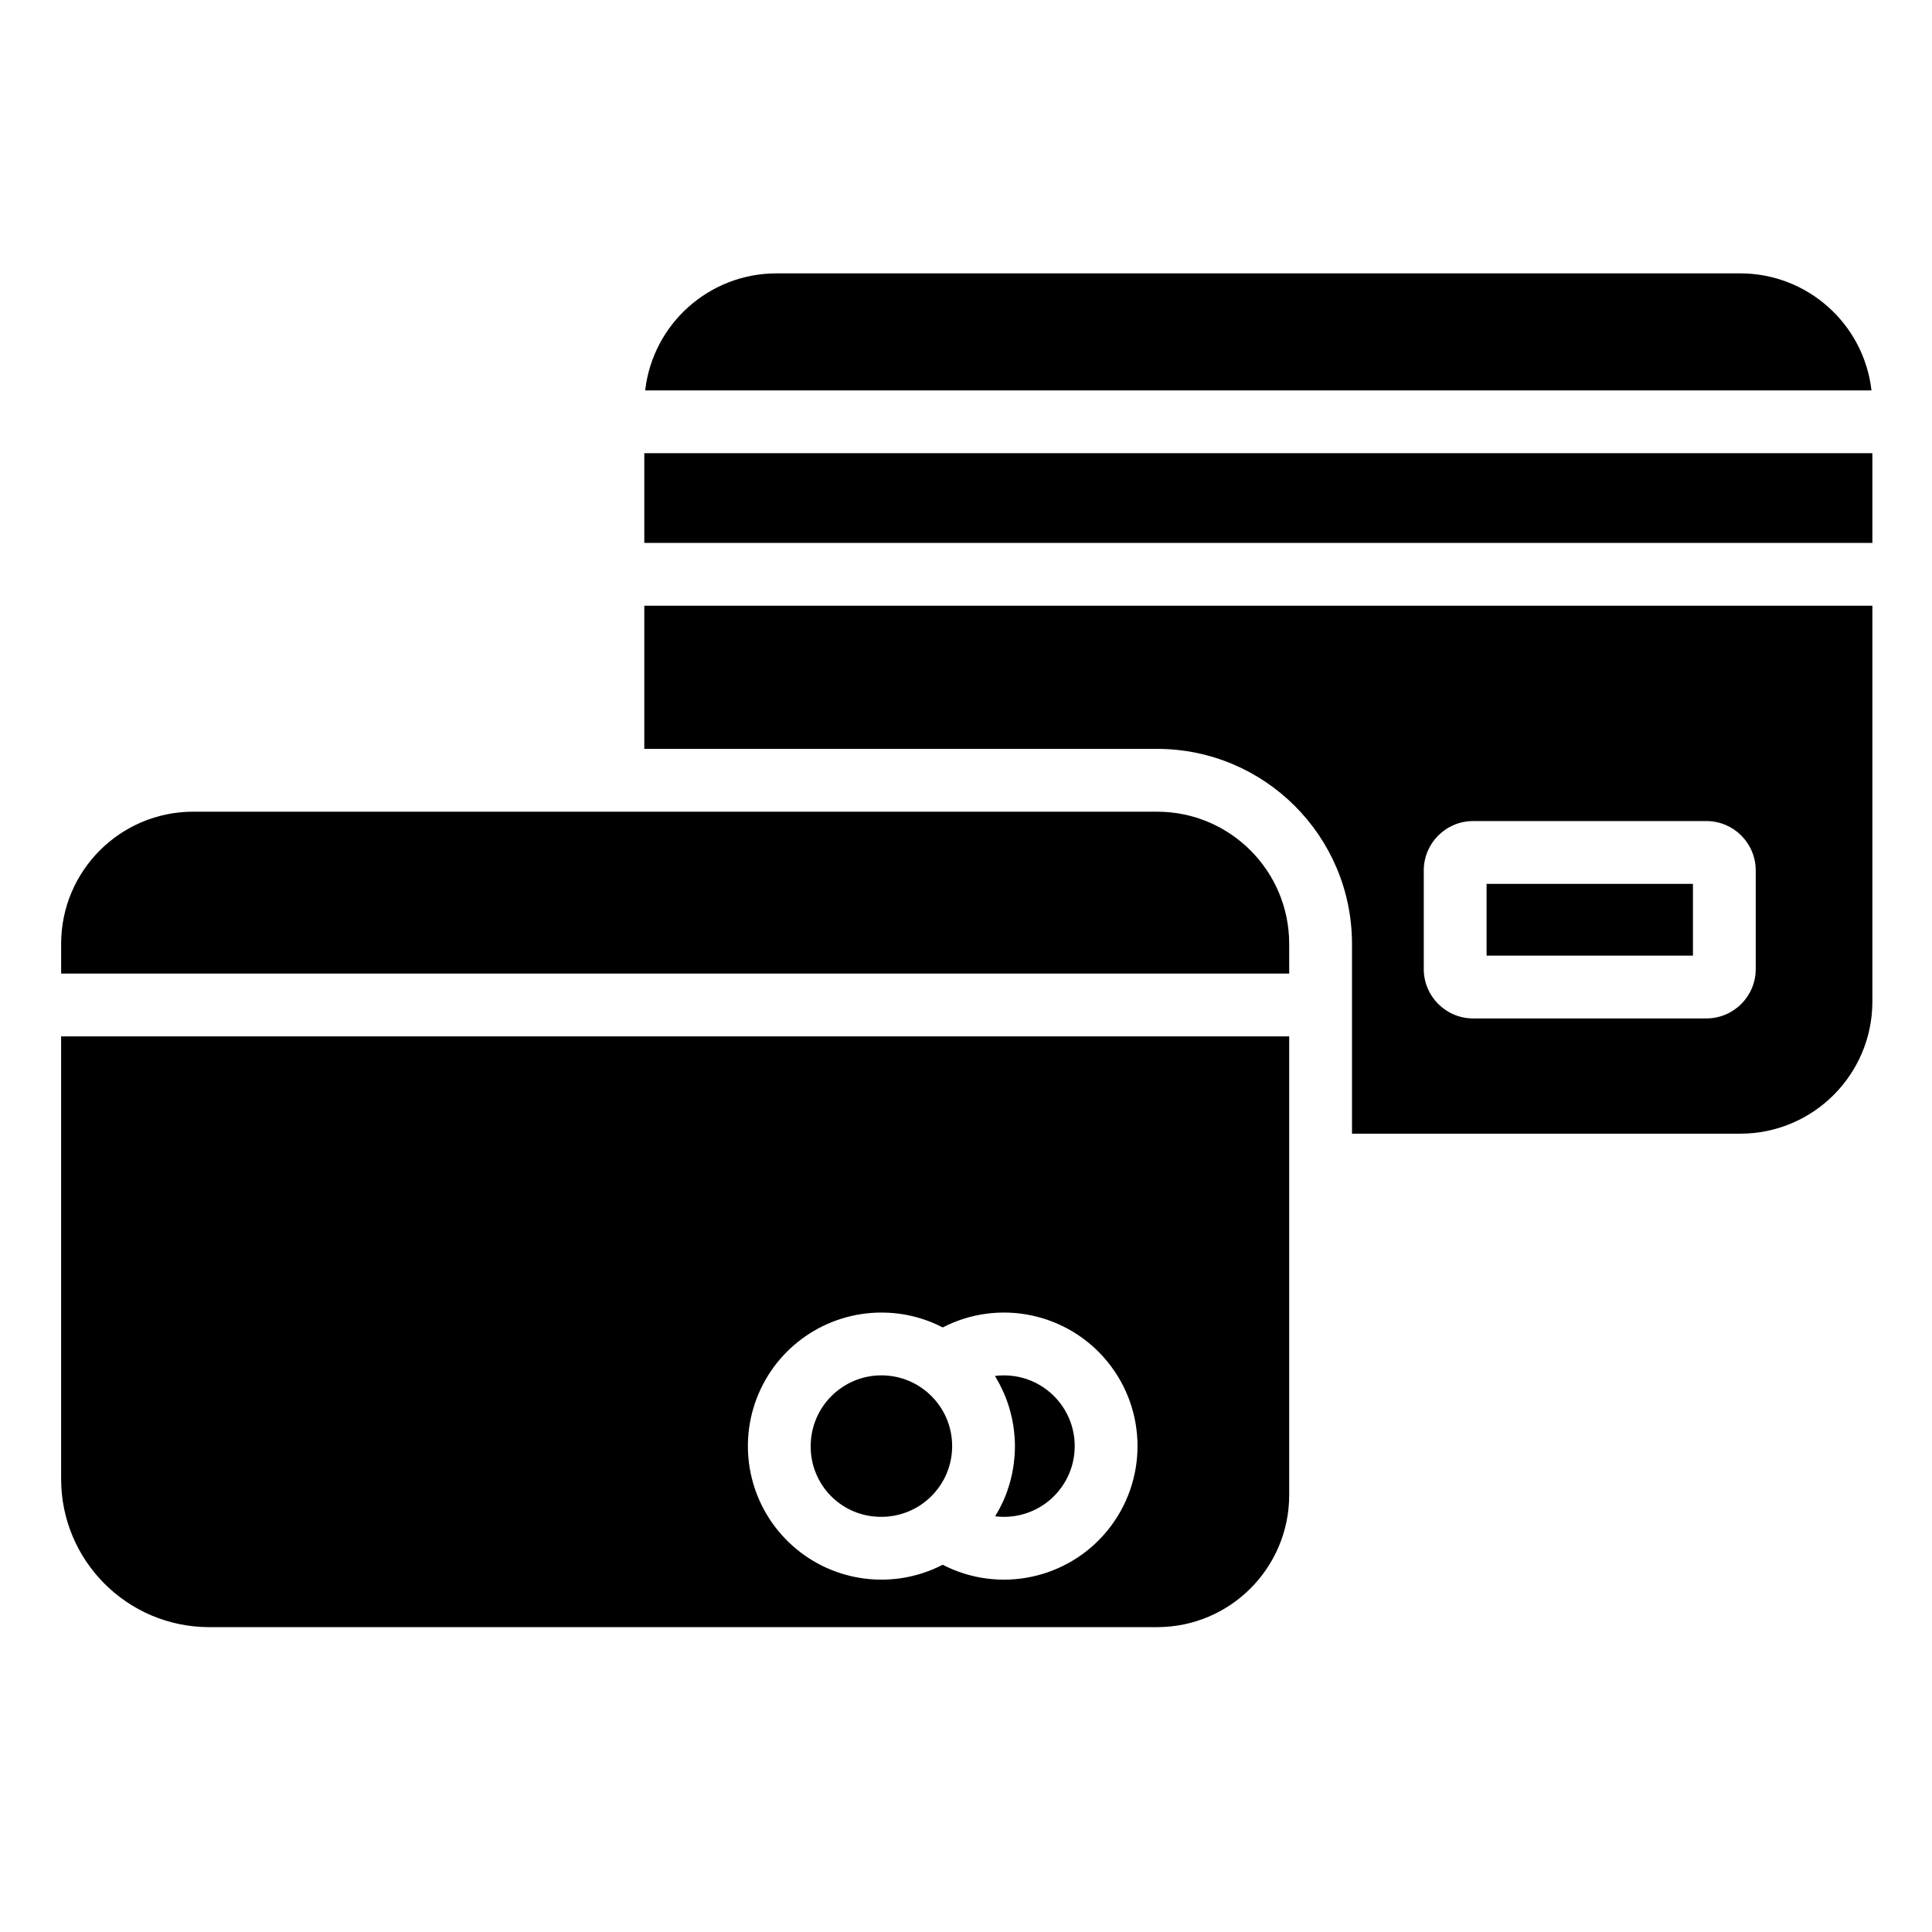 <svg height="537pt" viewBox="-17 -80 537.336 537" width="537pt" xmlns="http://www.w3.org/2000/svg"><path d="m228.145 341.699c10.863 0 19.672-8.809 19.672-19.672 0-10.863-8.809-19.676-19.672-19.676s-19.668 8.812-19.668 19.676c-.051 5.23 2.008 10.262 5.707 13.961 3.699 3.699 8.727 5.758 13.961 5.711zm0 0"/><path d="m260.723 304.277c.141.25.277.508.41.762.246.492.492.988.719 1.5.102.219.211.434.309.652.316.727.613 1.457.887 2.203.023.066.039.133.062.195.246.684.469 1.367.668 2.062.078.25.137.508.211.766.137.512.266 1.027.383 1.551.07.289.129.582.188.871.098.496.188 1.004.266 1.504.047.301.094.59.129.891.066.535.121 1.082.168 1.621.027.25.055.508.074.766.051.801.082 1.602.082 2.406 0 .805-.027 1.629-.082 2.438-.02.258-.043.512-.066.77-.047.551-.098 1.098-.172 1.645-.035.297-.082.59-.121.879-.078.508-.172 1.016-.27 1.523-.055.285-.113.578-.18.871-.113.523-.25 1.043-.379 1.559-.07.25-.129.508-.207.758-.199.688-.418 1.375-.656 2.047-.02.066-.039.137-.07.203-.262.738-.559 1.461-.871 2.184-.098.23-.211.453-.312.68-.223.484-.457.973-.699 1.449-.137.266-.285.527-.426.785-.238.434-.48.867-.742 1.293-.082.145-.16.297-.246.441.812.105 1.637.152 2.457.152 10.863 0 19.668-8.805 19.668-19.676 0-10.863-8.805-19.668-19.668-19.668-.84 0-1.684.051-2.516.156.086.141.156.285.242.422.266.445.516.887.762 1.34zm0 0"/><path d="m0 331.207c.023 22.723 18.445 41.148 41.172 41.172h263.668c20.27-.023 36.691-16.449 36.715-36.715v-127.586h-341.555zm228.145-46.316c5.934-.016 11.777 1.402 17.043 4.137 15.625-8.07 34.77-4.074 45.863 9.574 11.094 13.648 11.094 33.203 0 46.852-11.094 13.645-30.238 17.645-45.863 9.574-13.684 7.066-30.309 4.957-41.789-5.309-11.484-10.262-15.441-26.547-9.953-40.938 5.492-14.387 19.301-23.891 34.699-23.895zm0 0"/><path d="m467.035-4.137h-268.121c-18.656.023-34.336 14.016-36.477 32.551h341.07c-2.141-18.535-17.816-32.527-36.473-32.551zm0 0"/><path d="m396.453 165.656h57.395v19.965h-57.395zm0 0"/><path d="m162.195 128.113h142.645c29.906.035 54.145 24.273 54.184 54.184v52.84h108.012c20.27-.027 36.691-16.449 36.719-36.715v-110.121h-341.559zm216.789 33.801c.008-7.578 6.148-13.719 13.727-13.727h64.879c7.574.008 13.715 6.148 13.723 13.727v27.449c-.008 7.574-6.148 13.715-13.723 13.723h-64.879c-7.578-.008-13.719-6.148-13.727-13.723zm0 0"/><path d="m162.195 45.875h341.559v24.953h-341.559zm0 0"/><path d="m304.84 145.582h-268.121c-20.27.02-36.695 16.445-36.715 36.715v8.309h341.551v-8.309c-.023-20.27-16.445-36.695-36.715-36.715zm0 0"/></svg>